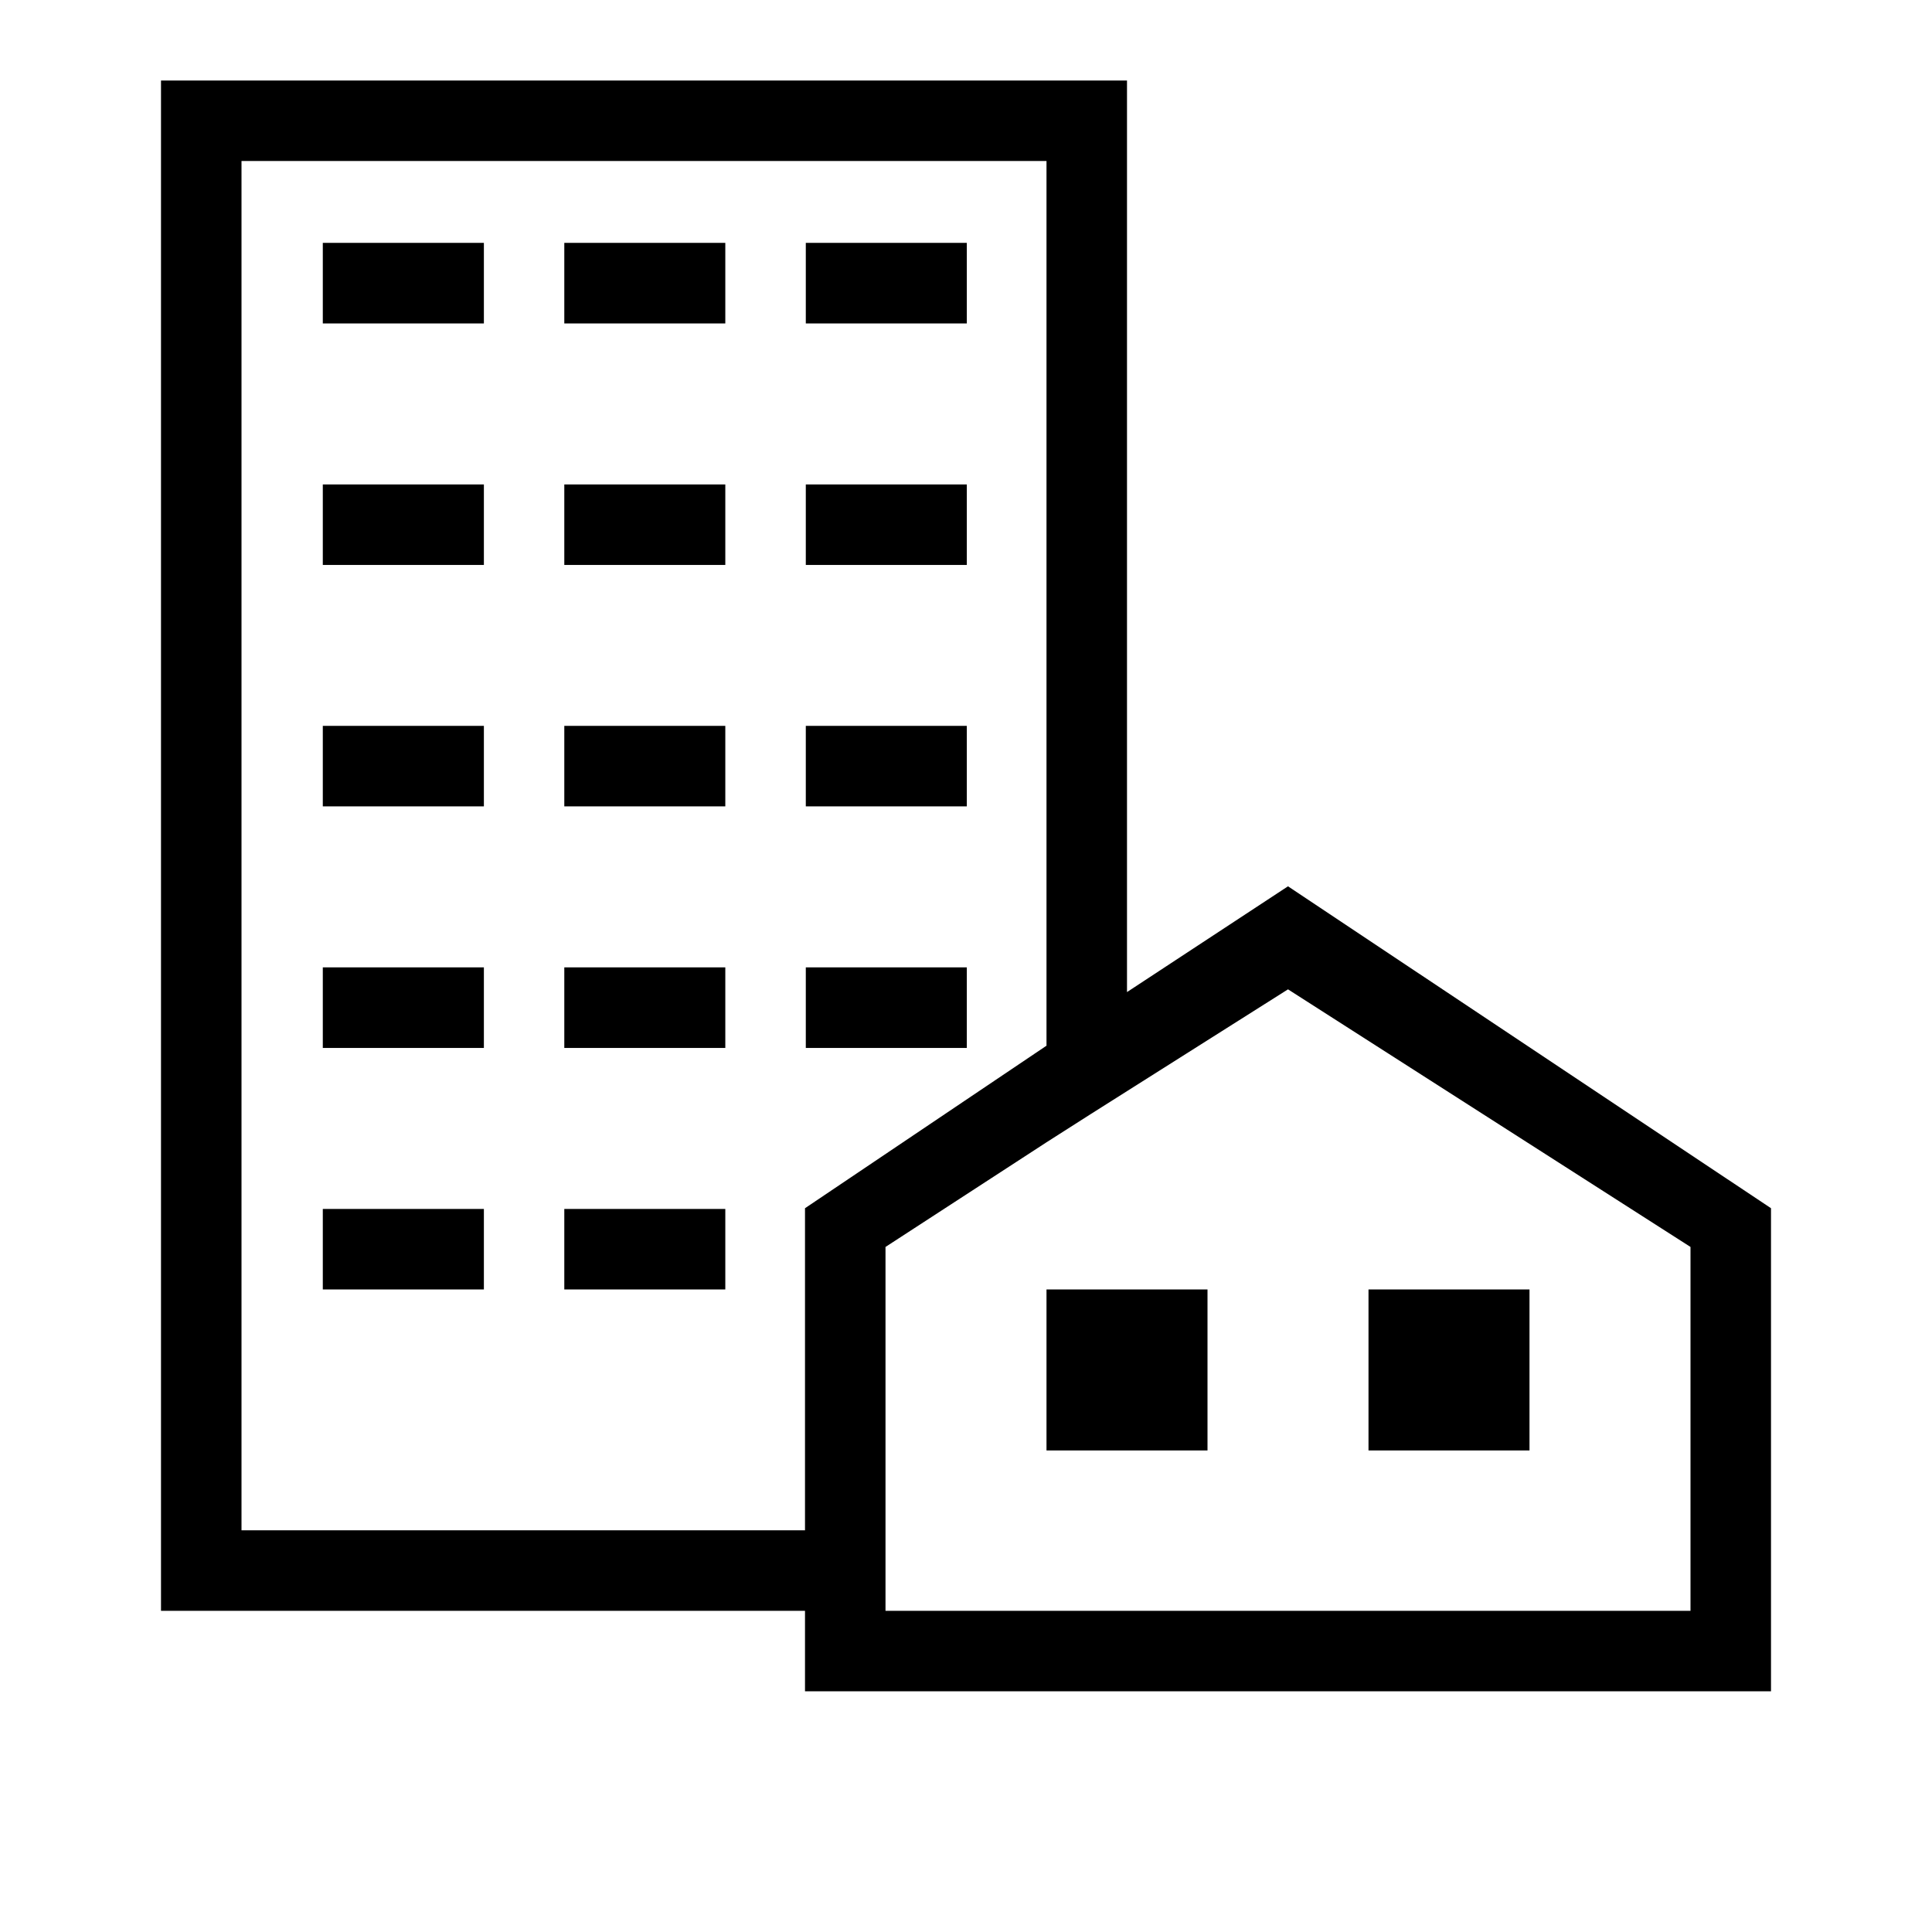 <?xml version="1.0" encoding="UTF-8"?>
<svg width="24px" height="24px" viewBox="0 0 24 24" version="1.1" xmlns="http://www.w3.org/2000/svg" xmlns:xlink="http://www.w3.org/1999/xlink">
    <!-- Generator: Sketch 52.3 (67297) - http://www.bohemiancoding.com/sketch -->
    <title>Topic-Icons/Wohnungsnot_state-b</title>
    <desc>Created with Sketch.</desc>
    <g id="Topic-Icons/Wohnungsnot_state-b" stroke="none" stroke-width="1" fill="none" fill-rule="evenodd">
        <g id="Group-18" transform="translate(2, 1)" fill="#000000">
            <polygon id="Fill-1" points="2.01 15.018 4.011 15.018 4.011 14.018 2.01 14.018"></polygon>
            <polygon id="Fill-2" points="2.01 12.018 4.011 12.018 4.011 11.017 2.01 11.017"></polygon>
            <polygon id="Fill-3" points="8.01 12.018 10.01 12.018 10.01 11.017 8.01 11.017"></polygon>
            <polygon id="Fill-4" points="5.01 12.018 7.01 12.018 7.01 11.017 5.01 11.017"></polygon>
            <polygon id="Fill-5" points="5.01 15.018 7.01 15.018 7.01 14.018 5.01 14.018"></polygon>
            <polygon id="Fill-6" points="5.01 9.017 7.01 9.017 7.01 8.017 5.01 8.017"></polygon>
            <polygon id="Fill-7" points="5.01 6.018 7.01 6.018 7.01 5.018 5.01 5.018"></polygon>
            <polygon id="Fill-8" points="5.01 3.018 7.01 3.018 7.01 2.017 5.01 2.017"></polygon>
            <polygon id="Fill-9" points="2.01 9.017 4.011 9.017 4.011 8.017 2.01 8.017"></polygon>
            <polygon id="Fill-10" points="8.01 9.017 10.01 9.017 10.01 8.017 8.01 8.017"></polygon>
            <polygon id="Fill-11" points="2.01 6.018 4.011 6.018 4.011 5.018 2.01 5.018"></polygon>
            <polygon id="Fill-12" points="8.01 6.018 10.01 6.018 10.01 5.018 8.01 5.018"></polygon>
            <polygon id="Fill-13" points="2.01 3.018 4.011 3.018 4.011 2.017 2.01 2.017"></polygon>
            <polygon id="Fill-14" points="8.01 3.018 10.01 3.018 10.01 2.017 8.01 2.017"></polygon>
            <polygon id="Fill-15" points="15 17.018 17 17.018 17 15.018 15 15.018"></polygon>
            <polygon id="Fill-16" points="11 17.018 13 17.018 13 15.018 11 15.018"></polygon>
            <path d="M0,0 L0,19.01 L8,19.01 L8,20.01 L20,20.01 L20,14.009 L14,10.01 L12,11.324 L12,0 L0,0 Z M1,1 L11,1 L11,11.99 L8,14.009 L8,18.01 L1,18.01 L1,1 Z M9,14.49 L11,13.19 L11.555,12.836 L14,11.29 L19,14.49 L19,19.01 L9,19.01 L9,14.49 Z" id="Fill-17"></path>
        </g>
    </g>
</svg>
